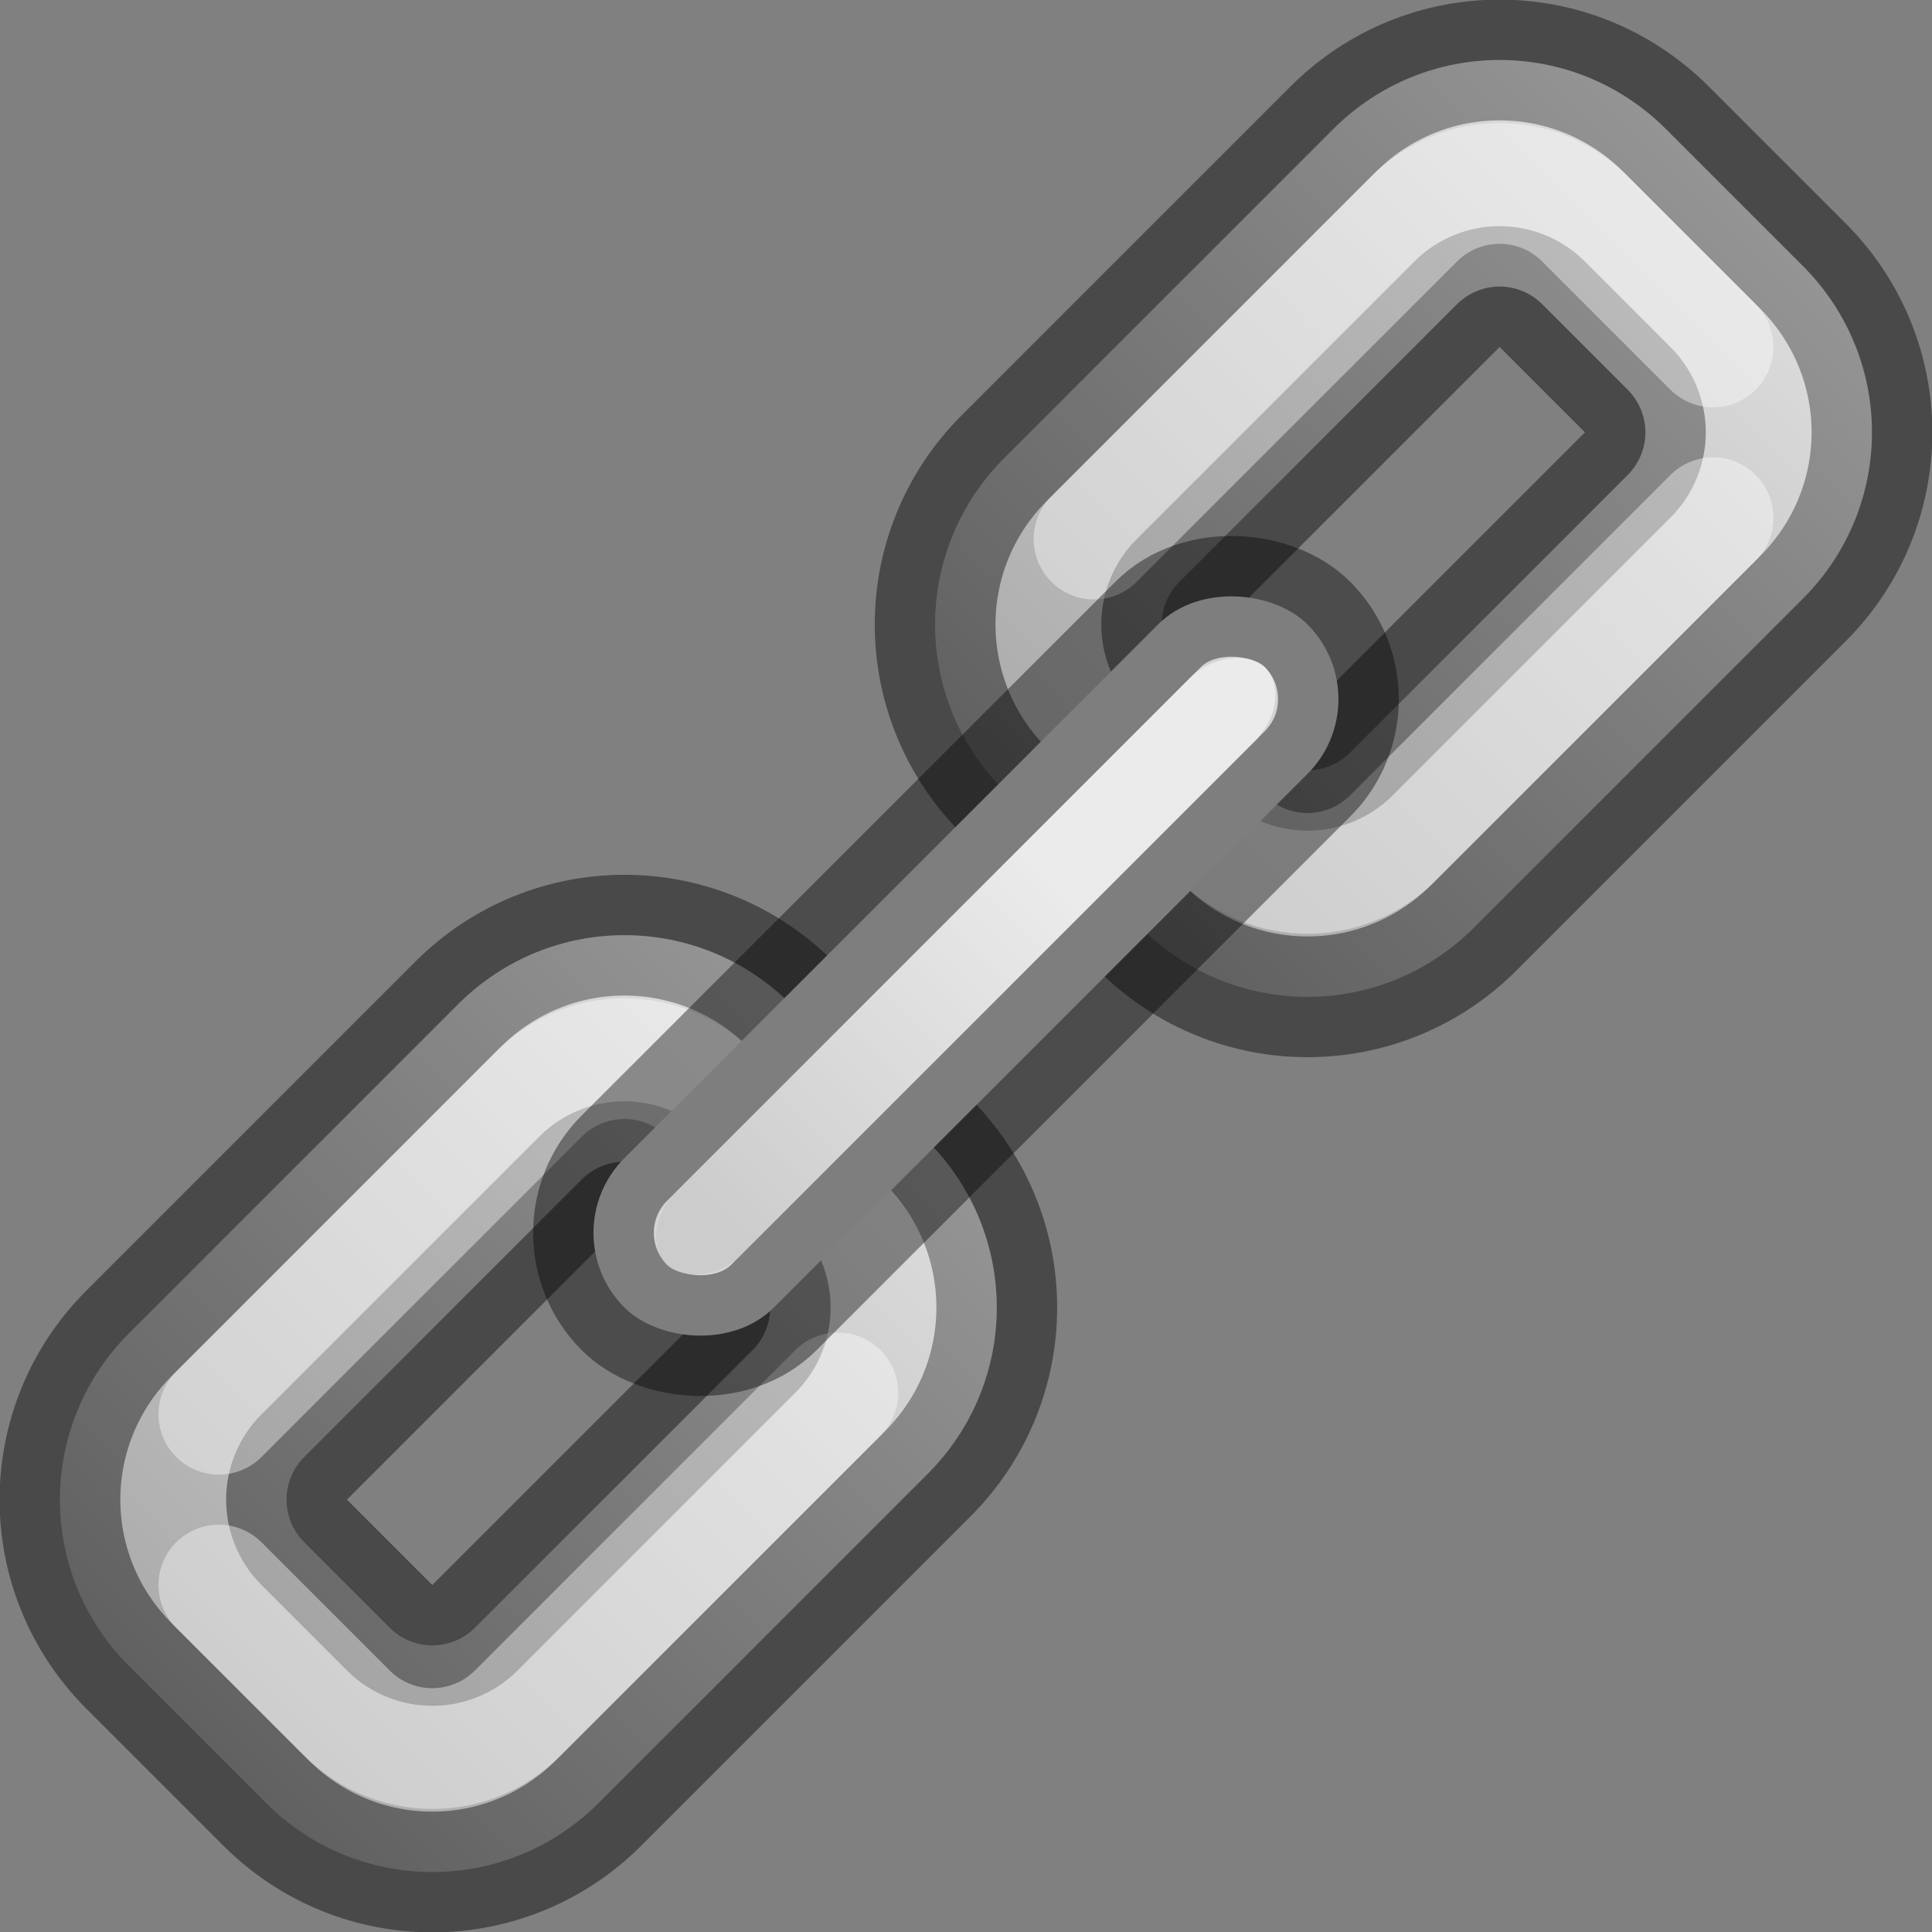 <?xml version="1.0" encoding="UTF-8" standalone="no"?>
<svg
   xmlns:dc="http://purl.org/dc/elements/1.1/"
   xmlns:cc="http://creativecommons.org/ns#"
   xmlns:rdf="http://www.w3.org/1999/02/22-rdf-syntax-ns#"
   xmlns:svg="http://www.w3.org/2000/svg"
   xmlns="http://www.w3.org/2000/svg"
   xmlns:xlink="http://www.w3.org/1999/xlink"
   xmlns:sodipodi="http://sodipodi.sourceforge.net/DTD/sodipodi-0.dtd"
   xmlns:inkscape="http://www.inkscape.org/namespaces/inkscape"
   inkscape:version="1.0 (4035a4fb49, 2020-05-01)"
   sodipodi:docname="ct_link_handle.svg"
   version="1.1"
   width="16"
   height="16"
   id="svg3803">
  <rect width="100%" height="100%" fill="#808080" stroke="none"/>
  <sodipodi:namedview
     inkscape:current-layer="svg3803"
     inkscape:window-maximized="1"
     inkscape:window-y="22"
     inkscape:window-x="-8"
     inkscape:cy="8.4967258"
     inkscape:cx="8"
     inkscape:zoom="33.861729"
     showgrid="false"
     id="namedview32"
     inkscape:window-height="715"
     inkscape:window-width="1366"
     inkscape:pageshadow="2"
     inkscape:pageopacity="0"
     guidetolerance="10"
     gridtolerance="10"
     objecttolerance="10"
     borderopacity="1"
     bordercolor="#666666"
     pagecolor="#ffffff" />
  <defs
     id="defs3805">
    <radialGradient
       cx="64.575"
       cy="48.605"
       r="31"
       fx="64.575"
       fy="48.605"
       id="radialGradient3259"
       xlink:href="#linearGradient3242-7-3-8-0-4-58-06"
       gradientUnits="userSpaceOnUse"
       gradientTransform="matrix(0,0.385,-0.42,0,32.389,-16.793)" />
    <linearGradient
       id="linearGradient3242-7-3-8-0-4-58-06">
      <stop
         id="stop3244-5-8-5-6-4-3-8"
         style="stop-color:#cdf87e;stop-opacity:1"
         offset="0" />
      <stop
         id="stop3246-9-5-1-5-3-0-7"
         style="stop-color:#a2e34f;stop-opacity:1"
         offset="0.262" />
      <stop
         id="stop3248-7-2-0-7-5-35-9"
         style="stop-color:#68b723;stop-opacity:1"
         offset="0.661" />
      <stop
         id="stop3250-8-2-8-5-6-40-4"
         style="stop-color:#1d7e0d;stop-opacity:1"
         offset="1" />
    </linearGradient>
    <linearGradient
       id="linearGradient6201">
      <stop
         style="stop-color:#000000;stop-opacity:1;"
         offset="0"
         id="stop6203" />
      <stop
         style="stop-color:#ffffff;stop-opacity:1"
         offset="1"
         id="stop6205" />
    </linearGradient>
    <linearGradient
       xlink:href="#linearGradient6201"
       id="linearGradient1116"
       x1="58.695"
       y1="-43.664"
       x2="62.695"
       y2="-43.664"
       gradientUnits="userSpaceOnUse"
       gradientTransform="translate(12.805,56.414)" />
    <linearGradient
       xlink:href="#linearGradient6201"
       id="linearGradient3541"
       x1="65.5"
       y1="12.75"
       x2="73.25"
       y2="12.75"
       gradientUnits="userSpaceOnUse" />
    <linearGradient
       xlink:href="#linearGradient6201"
       id="linearGradient3551"
       x1="75.75"
       y1="12.75"
       x2="83.5"
       y2="12.75"
       gradientUnits="userSpaceOnUse" />
  </defs>
  <g
     id="g1146"
     transform="rotate(-45,35.516,90.648)">
    <path
       id="rect1112"
       d="M 67.449,10 C 66.369,10 65.5,10.869 65.5,11.949 l 0,1.602 c 0,1.08 0.869,1.949 1.949,1.949 l 3.852,0 C 72.381,15.5 73.25,14.631 73.25,13.551 V 11.949 C 73.25,10.869 72.381,10 71.301,10 Z M 67.75,11.75 l 3.25,0 c 0.277,0 0.5,0.223 0.5,0.5 v 1 c 10e-7,0.277 -0.223,0.5 -0.5,0.5 l -3.25,0 c -0.277,0 -0.5,-0.223 -0.5,-0.5 l 0,-1 c 0,-0.277 0.223,-0.5 0.5,-0.5 z"
       style="opacity:1;fill:#d4d4d4;fill-opacity:1;stroke:#000000;stroke-width:1;stroke-linecap:round;stroke-linejoin:bevel;stroke-opacity:0.427" />
    <path
       id="rect1116"
       d="m 77.699,10 c -1.08,-6e-7 -1.949,0.869 -1.949,1.949 l 0,1.602 c 0,1.08 0.869,1.949 1.949,1.949 l 3.852,0 C 82.631,15.5 83.5,14.631 83.5,13.551 v -1.602 c 0,-1.08 -0.869,-1.949 -1.949,-1.949 z M 78,11.75 l 3.25,0 c 0.277,0 0.5,0.223 0.5,0.5 L 81.75,13.25 C 81.75,13.527 81.527,13.75 81.25,13.75 H 78 c -0.277,0 -0.5,-0.223 -0.5,-0.5 l 0,-1 c 0,-0.277 0.223,-0.5 0.5,-0.5 z"
       style="opacity:1;fill:#d4d4d4;fill-opacity:1;stroke:#000000;stroke-width:1;stroke-linecap:round;stroke-linejoin:bevel;stroke-opacity:0.427" />
    <path
       style="opacity:0.2;fill:url(#linearGradient3541);fill-opacity:1;stroke:none;stroke-width:1;stroke-linecap:round;stroke-linejoin:bevel;stroke-opacity:0.427"
       d="M 67.449,10 C 66.369,10 65.5,10.869 65.5,11.949 l 0,1.602 c 0,1.08 0.869,1.949 1.949,1.949 l 3.852,0 C 72.381,15.5 73.25,14.631 73.25,13.551 V 11.949 C 73.25,10.869 72.381,10 71.301,10 Z M 67.75,11.75 l 3.25,0 c 0.277,0 0.5,0.223 0.5,0.5 v 1 c 10e-7,0.277 -0.223,0.5 -0.5,0.5 l -3.25,0 c -0.277,0 -0.5,-0.223 -0.5,-0.5 l 0,-1 c 0,-0.277 0.223,-0.5 0.5,-0.5 z"
       id="path2990" />
    <path
       style="opacity:0.4;fill:none;fill-opacity:1;stroke:#ffffff;stroke-width:1;stroke-linecap:round;stroke-linejoin:bevel;stroke-opacity:1"
       d="M 71.25,14.5 H 67.5 c -0.554,0 -1,-0.446 -1,-1 V 12 m 1,-1 h 3.75 c 0.554,0 1,0.446 1,1"
       id="path1139" />
    <path
       style="opacity:0.2;fill:url(#linearGradient3551);fill-opacity:1;stroke:none;stroke-width:1;stroke-linecap:round;stroke-linejoin:bevel;stroke-opacity:0.427"
       d="m 77.699,10 c -1.08,-6e-7 -1.949,0.869 -1.949,1.949 l 0,1.602 c 0,1.08 0.869,1.949 1.949,1.949 l 3.852,0 C 82.631,15.5 83.5,14.631 83.5,13.551 v -1.602 c 0,-1.08 -0.869,-1.949 -1.949,-1.949 z M 78,11.75 l 3.25,0 c 0.277,0 0.5,0.223 0.5,0.5 L 81.75,13.25 C 81.75,13.527 81.527,13.75 81.25,13.75 H 78 c -0.277,0 -0.5,-0.223 -0.5,-0.5 l 0,-1 c 0,-0.277 0.223,-0.5 0.5,-0.5 z"
       id="path3543" />
    <path
       id="rect1136"
       d="m 77.75,11 h 3.75 c 0.554,0 1,0.446 1,1 v 1.5 m -1,1 h -3.75 c -0.554,0 -1,-0.446 -1,-1"
       style="opacity:0.4;fill:none;fill-opacity:1;stroke:#ffffff;stroke-width:1;stroke-linecap:round;stroke-linejoin:bevel;stroke-opacity:1" />
    <rect
       ry="0.875"
       style="opacity:1;fill:#d4d4d4;fill-opacity:1;stroke:#000000;stroke-width:1;stroke-linecap:round;stroke-linejoin:bevel;stroke-opacity:0.404"
       id="rect1120"
       width="8"
       height="1.75"
       x="70.5"
       y="11.875"
       rx="0.875" />
    <rect
       ry="0.5"
       style="opacity:0.2;fill:url(#linearGradient1116);fill-opacity:1;stroke:none;stroke-width:1;stroke-linecap:round;stroke-linejoin:bevel;stroke-opacity:1"
       id="rect303"
       width="7"
       height="0.75"
       x="71"
       y="12.375"
       rx="0.5" />
    <rect
       rx="0.5"
       y="12.375"
       x="71"
       height="0.75"
       width="7"
       id="rect1118"
       style="opacity:0.4;fill:#ffffff;fill-opacity:1;stroke:none;stroke-width:1;stroke-linecap:round;stroke-linejoin:bevel;stroke-opacity:1"
       ry="0.5" />
  </g>
</svg>
